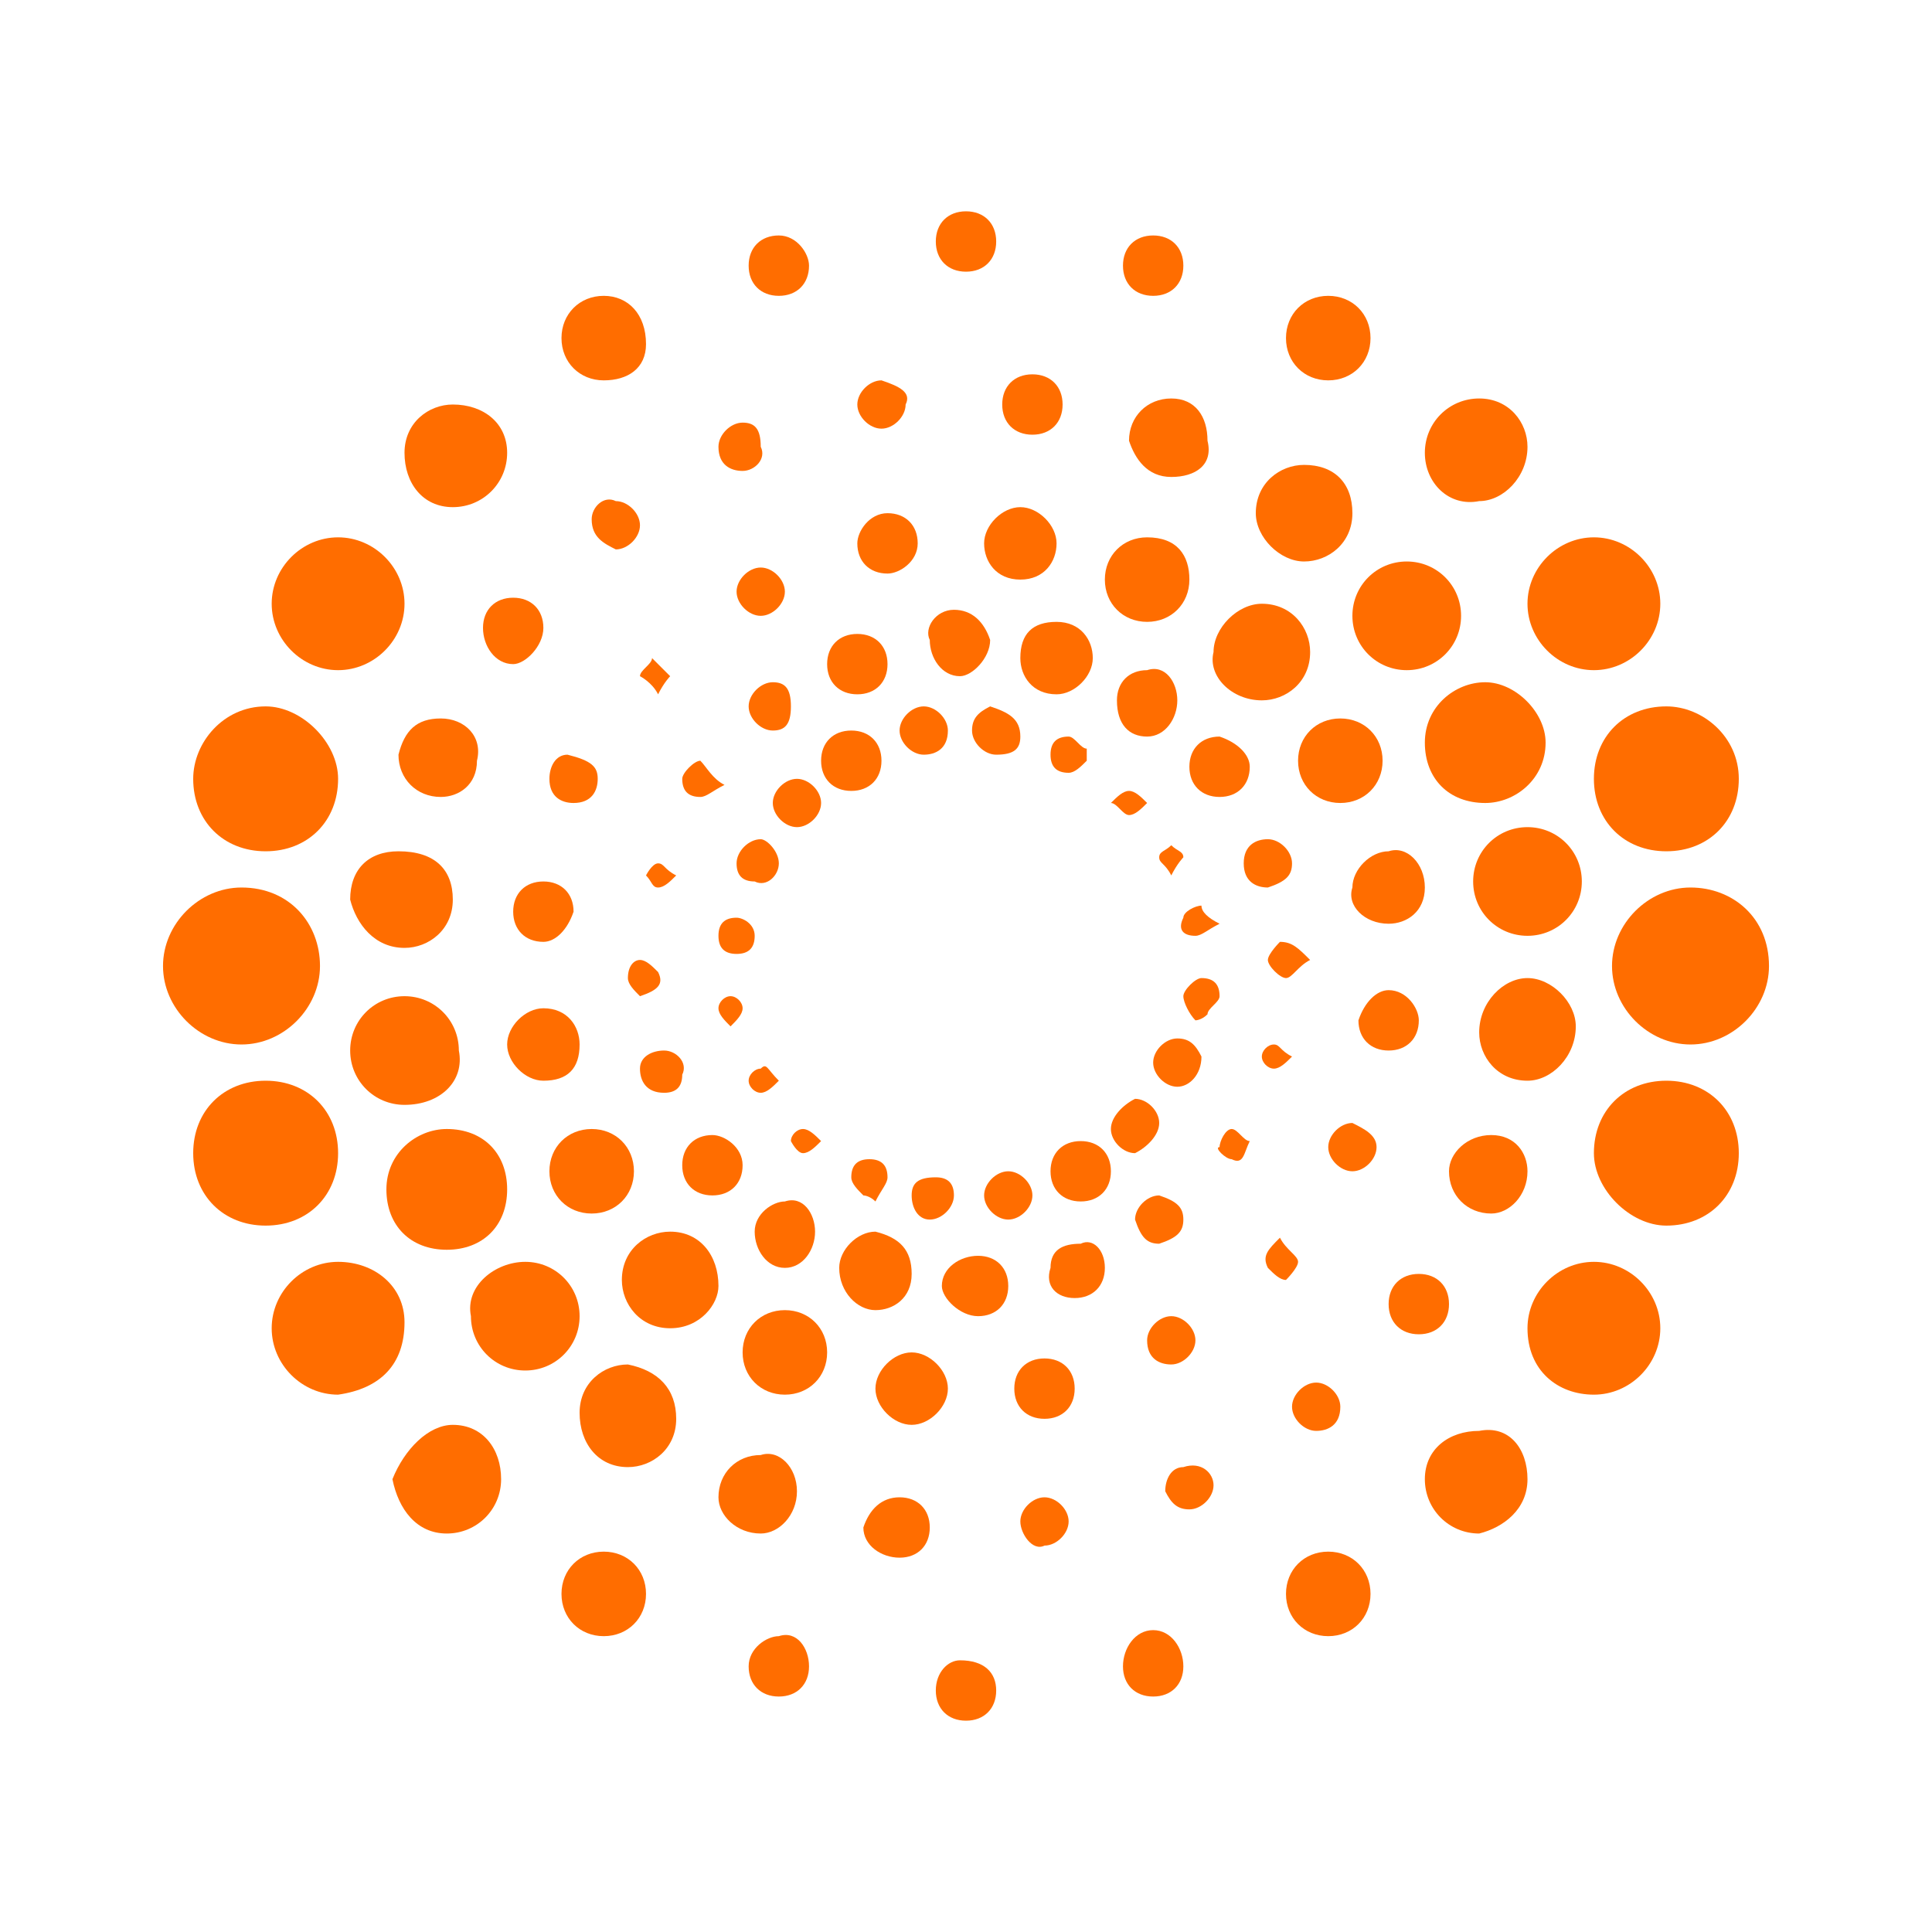 <?xml version="1.0" encoding="utf-8"?>
<!-- Generator: Adobe Illustrator 20.1.0, SVG Export Plug-In . SVG Version: 6.00 Build 0)  -->
<svg version="1.1" id="Layer_1" xmlns="http://www.w3.org/2000/svg" xmlns:xlink="http://www.w3.org/1999/xlink" x="0px" y="0px"
	 viewBox="0 0 32 32" style="enable-background:new 0 0 32 32;" xml:space="preserve">
<style type="text/css">
	.st0{fill:#FFFFFF;}
	.st1{display:none;}
	.st2{display:inline;}
	.st3{fill:url(#path2488_1_);}
	.st4{fill:url(#path2510_1_);}
	.st5{fill:url(#path2532_1_);}
	.st6{fill:url(#path2554_1_);}
	.st7{fill:url(#path2576_1_);}
	.st8{fill:#FF6D00;}
</style>
<rect class="st0" width="32" height="32"/>
<g id="svg3092" xmlns:svg="http://www.w3.org/2000/svg" class="st1">
	<g id="g2468" transform="matrix(1.25,0,0,-1.25,-503.275,83.224)" class="st2">
		<g id="g2470">
			<g id="g2476">
				<g id="g2478">
					
						<linearGradient id="path2488_1_" gradientUnits="userSpaceOnUse" x1="1126.122" y1="-144.171" x2="1126.251" y2="-144.171" gradientTransform="matrix(-159.504 -86.732 -86.103 160.668 167625.812 120890.273)">
						<stop  offset="0" style="stop-color:#F79210"/>
						<stop  offset="0.5" style="stop-color:#F35C19"/>
						<stop  offset="1" style="stop-color:#F79210"/>
					</linearGradient>
					<path id="path2488" class="st3" d="M414.6,57.7c-0.2-0.1-0.3-0.4-0.2-0.6l0,0c0.1-0.2,0.4-0.3,0.6-0.2l0,0
						c0.2,0.1,0.3,0.4,0.2,0.6l0,0c-0.1,0.1-0.2,0.2-0.4,0.2l0,0C414.7,57.8,414.6,57.8,414.6,57.7 M415.7,57.7
						c-0.2-0.1-0.3-0.3-0.2-0.5l0,0c0.1-0.2,0.3-0.3,0.5-0.2l0,0c0.2,0.1,0.3,0.3,0.2,0.5l0,0c-0.1,0.1-0.2,0.2-0.3,0.2l0,0
						C415.8,57.8,415.8,57.8,415.7,57.7 M413.5,57.4c-0.2-0.1-0.3-0.4-0.2-0.7l0,0c0.1-0.2,0.4-0.3,0.7-0.2l0,0
						c0.2,0.1,0.3,0.4,0.2,0.7l0,0c-0.1,0.2-0.3,0.3-0.4,0.3l0,0C413.6,57.5,413.5,57.5,413.5,57.4 M416.8,57.4
						c-0.2-0.1-0.2-0.3-0.1-0.5l0,0c0.1-0.2,0.3-0.2,0.5-0.1l0,0c0.2,0.1,0.2,0.3,0.1,0.5l0,0c-0.1,0.1-0.2,0.2-0.3,0.2l0,0
						C416.9,57.4,416.9,57.4,416.8,57.4 M412.6,56.7c-0.2-0.1-0.3-0.4-0.2-0.6l0,0c0.1-0.2,0.4-0.3,0.6-0.2l0,0
						c0.2,0.1,0.3,0.4,0.2,0.6l0,0c-0.1,0.1-0.2,0.2-0.4,0.2l0,0C412.7,56.7,412.7,56.7,412.6,56.7 M417.8,56.7
						c-0.1-0.1-0.2-0.3-0.1-0.4l0,0c0.1-0.1,0.2-0.2,0.4-0.1l0,0c0.1,0.1,0.2,0.3,0.1,0.4l0,0c-0.1,0.1-0.2,0.2-0.3,0.2l0,0
						C417.9,56.7,417.8,56.7,417.8,56.7 M418.5,55.7c-0.1-0.1-0.2-0.2-0.1-0.3l0,0c0.1-0.1,0.2-0.2,0.3-0.1l0,0
						c0.1,0.1,0.2,0.2,0.1,0.3l0,0C418.8,55.7,418.7,55.7,418.5,55.7L418.5,55.7C418.6,55.7,418.5,55.7,418.5,55.7 M412,55.7
						c-0.2-0.1-0.3-0.3-0.2-0.5l0,0c0.1-0.2,0.3-0.3,0.5-0.2l0,0c0.2,0.1,0.3,0.3,0.2,0.5l0,0c-0.1,0.1-0.2,0.2-0.3,0.2l0,0
						C412.1,55.7,412,55.7,412,55.7 M418.8,54.7c-0.1-0.1-0.2-0.3-0.1-0.4l0,0c0.1-0.1,0.2-0.2,0.4-0.1l0,0c0.1,0.1,0.2,0.3,0.1,0.4
						l0,0c-0.1,0.1-0.2,0.2-0.3,0.2l0,0C418.9,54.7,418.9,54.7,418.8,54.7 M411.7,54.6c-0.2-0.1-0.2-0.3-0.1-0.5l0,0
						c0.1-0.2,0.3-0.2,0.5-0.1l0,0c0.2,0.1,0.2,0.3,0.1,0.5l0,0c-0.1,0.1-0.2,0.2-0.3,0.2l0,0C411.8,54.6,411.7,54.6,411.7,54.6
						 M418.8,53.6c-0.2-0.1-0.2-0.3-0.1-0.5l0,0c0.1-0.2,0.3-0.2,0.5-0.1l0,0c0.2,0.1,0.2,0.3,0.1,0.5l0,0c-0.1,0.1-0.2,0.2-0.3,0.2
						l0,0C418.9,53.6,418.9,53.6,418.8,53.6 M411.7,53.4c-0.1-0.1-0.2-0.3-0.1-0.4l0,0c0.1-0.1,0.3-0.2,0.4-0.1l0,0
						c0.1,0.1,0.2,0.3,0.1,0.4l0,0c-0.1,0.1-0.2,0.2-0.3,0.2l0,0C411.8,53.4,411.8,53.4,411.7,53.4 M418.5,52.5
						c-0.2-0.1-0.3-0.3-0.2-0.5l0,0c0.1-0.2,0.3-0.3,0.5-0.2l0,0c0.2,0.1,0.3,0.3,0.2,0.5l0,0c-0.1,0.1-0.2,0.2-0.3,0.2l0,0
						C418.6,52.6,418.6,52.6,418.5,52.5 M412.1,52.3c-0.1-0.1-0.2-0.2-0.1-0.3l0,0c0.1-0.1,0.2-0.2,0.3-0.1l0,0
						c0.1,0.1,0.2,0.2,0.1,0.3l0,0C412.4,52.3,412.3,52.3,412.1,52.3L412.1,52.3C412.2,52.3,412.2,52.3,412.1,52.3 M417.8,51.7
						c-0.2-0.1-0.3-0.4-0.2-0.6l0,0c0.1-0.2,0.4-0.3,0.6-0.2l0,0c0.2,0.1,0.3,0.4,0.2,0.6l0,0c-0.1,0.1-0.2,0.2-0.4,0.2l0,0
						C418,51.7,417.9,51.7,417.8,51.7 M412.8,51.4c-0.1-0.1-0.2-0.3-0.1-0.4l0,0c0.1-0.1,0.2-0.2,0.4-0.1l0,0
						c0.1,0.1,0.2,0.2,0.1,0.4l0,0c-0.1,0.1-0.1,0.1-0.3,0.1l0,0H412.8 M416.9,51c-0.2-0.1-0.3-0.4-0.2-0.7l0,0
						c0.1-0.2,0.4-0.3,0.7-0.2l0,0c0.2,0.1,0.3,0.4,0.2,0.7l0,0c-0.1,0.2-0.3,0.3-0.4,0.3l0,0C417.1,51.1,417,51.1,416.9,51
						 M413.7,50.8c-0.2-0.1-0.2-0.3-0.1-0.5l0,0c0.1-0.2,0.3-0.2,0.4-0.1l0,0c0.2,0.1,0.2,0.3,0.1,0.5l0,0c-0.1,0.1-0.2,0.2-0.3,0.2
						l0,0C413.8,50.8,413.8,50.8,413.7,50.8 M415.9,50.6c-0.2-0.1-0.3-0.4-0.2-0.6l0,0c0.1-0.2,0.4-0.3,0.6-0.2l0,0
						c0.2,0.1,0.3,0.4,0.2,0.6l0,0c-0.1,0.1-0.2,0.2-0.4,0.2l0,0C416,50.6,415.9,50.6,415.9,50.6 M414.8,50.5
						c-0.2-0.1-0.3-0.3-0.2-0.5l0,0c0.1-0.2,0.3-0.3,0.5-0.2l0,0c0.2,0.1,0.3,0.3,0.2,0.5l0,0c-0.1,0.1-0.2,0.2-0.3,0.2l0,0
						C414.9,50.6,414.8,50.5,414.8,50.5"/>
				</g>
			</g>
		</g>
	</g>
	<g id="g2490" transform="matrix(1.25,0,0,-1.25,-503.275,83.224)" class="st2">
		<g id="g2492">
			<g id="g2498">
				<g id="g2500">
					
						<linearGradient id="path2510_1_" gradientUnits="userSpaceOnUse" x1="1124.646" y1="-143.073" x2="1124.775" y2="-143.073" gradientTransform="matrix(-234.188 69.282 68.78 235.898 273639.656 -44114.652)">
						<stop  offset="0" style="stop-color:#F79210"/>
						<stop  offset="0.5" style="stop-color:#F35C19"/>
						<stop  offset="1" style="stop-color:#F79210"/>
					</linearGradient>
					<path id="path2510" class="st4" d="M414.8,58.9c-0.1-0.3,0.1-0.6,0.4-0.7l0,0c0.3-0.1,0.6,0.1,0.7,0.4l0,0
						c0.1,0.3-0.1,0.6-0.4,0.7l0,0c-0.1,0-0.1,0-0.2,0l0,0C415,59.3,414.8,59.2,414.8,58.9 M416.2,58.7c-0.1-0.3,0.1-0.7,0.4-0.8
						l0,0c0.3-0.1,0.7,0.1,0.8,0.4l0,0c0.1,0.3-0.1,0.7-0.4,0.8l0,0c-0.1,0-0.1,0-0.2,0l0,0C416.5,59.2,416.3,59,416.2,58.7
						 M413.3,58.6c-0.1-0.3,0.1-0.5,0.3-0.6l0,0c0.3-0.1,0.5,0.1,0.6,0.3l0,0c0.1,0.3-0.1,0.5-0.3,0.6l0,0h-0.1l0,0
						C413.6,59,413.4,58.8,413.3,58.6 M417.7,58c-0.1-0.3,0.1-0.6,0.4-0.7l0,0c0.3-0.1,0.6,0.1,0.7,0.4l0,0c0.1,0.3-0.1,0.6-0.4,0.7
						l0,0c-0.1,0-0.1,0-0.2,0l0,0C418,58.4,417.8,58.3,417.7,58 M412,57.8c-0.1-0.2,0.1-0.4,0.3-0.5l0,0c0.2-0.1,0.4,0.1,0.5,0.3
						l0,0c0.1,0.2-0.1,0.4-0.3,0.5l0,0h-0.1l0,0C412.2,58.1,412.1,58,412,57.8 M418.9,57c-0.1-0.3,0.1-0.5,0.3-0.6l0,0
						c0.3-0.1,0.5,0.1,0.6,0.3l0,0c0.1,0.3-0.1,0.5-0.3,0.6l0,0h-0.1l0,0C419.1,57.3,418.9,57.2,418.9,57 M411,56.7
						c0-0.2,0-0.3,0.2-0.4l0,0c0.2,0,0.3,0,0.4,0.2l0,0c0.1,0.2,0,0.3-0.2,0.4l0,0h-0.1l0,0C411.2,56.9,411.1,56.8,411,56.7
						 M419.7,55.6c-0.1-0.2,0.1-0.4,0.3-0.5l0,0c0.2-0.1,0.4,0.1,0.5,0.3l0,0c0.1,0.2-0.1,0.4-0.3,0.5l0,0h-0.1l0,0
						C419.9,55.8,419.8,55.7,419.7,55.6 M410.5,55.2c0-0.1,0-0.3,0.2-0.3l0,0c0.1,0,0.3,0,0.3,0.2l0,0c0,0.1,0,0.3-0.2,0.3l0,0
						c0,0,0,0-0.1,0l0,0C410.6,55.4,410.5,55.3,410.5,55.2 M420.1,54c0-0.2,0-0.3,0.2-0.4l0,0c0.2,0,0.3,0,0.4,0.2l0,0
						c0,0.2,0,0.3-0.2,0.4l0,0h-0.1l0,0C420.2,54.2,420.1,54.1,420.1,54 M410.2,53.7c0-0.2,0-0.3,0.2-0.4l0,0c0.2,0,0.3,0,0.4,0.2
						l0,0c0,0.2,0,0.3-0.2,0.4l0,0h-0.1l0,0C410.3,53.9,410.2,53.9,410.2,53.7 M419.9,52.4c0-0.1,0-0.3,0.2-0.3l0,0
						c0.1,0,0.3,0,0.3,0.2l0,0c0,0.1,0,0.3-0.2,0.3l0,0c0,0,0,0-0.1,0l0,0C420.1,52.6,420,52.5,419.9,52.4 M410.4,52.2
						c-0.1-0.2,0.1-0.4,0.3-0.5l0,0c0.2-0.1,0.4,0.1,0.5,0.3l0,0c0.1,0.2-0.1,0.4-0.3,0.5l0,0h-0.1l0,0
						C410.6,52.5,410.4,52.4,410.4,52.2 M419.2,51.1c0-0.2,0-0.3,0.2-0.4l0,0c0.2,0,0.3,0,0.4,0.2l0,0c0,0.2,0,0.3-0.2,0.4l0,0h-0.1
						l0,0C419.4,51.3,419.3,51.2,419.2,51.1 M411,50.9c-0.1-0.3,0.1-0.5,0.3-0.6l0,0c0.3-0.1,0.5,0.1,0.6,0.3l0,0
						c0.1,0.3-0.1,0.5-0.3,0.6l0,0h-0.1l0,0C411.3,51.2,411.1,51.1,411,50.9 M418.1,49.9c-0.1-0.2,0.1-0.4,0.3-0.5l0,0
						c0.2-0.1,0.4,0.1,0.5,0.3l0,0c0.1,0.2-0.1,0.4-0.3,0.5l0,0h-0.1l0,0C418.3,50.2,418.1,50.1,418.1,49.9 M412.1,49.8
						c-0.1-0.3,0.1-0.6,0.4-0.7l0,0c0.3-0.1,0.6,0.1,0.7,0.4l0,0c0.1,0.3-0.1,0.6-0.4,0.7l0,0c-0.1,0-0.1,0-0.2,0l0,0
						C412.4,50.2,412.2,50.1,412.1,49.8 M413.4,49.2c-0.1-0.3,0.1-0.7,0.4-0.8l0,0c0.3-0.1,0.7,0.1,0.8,0.4l0,0
						c0.1,0.3-0.1,0.7-0.4,0.8l0,0c-0.1,0-0.1,0-0.2,0l0,0C413.8,49.6,413.5,49.4,413.4,49.2 M416.6,49.2c-0.1-0.3,0.1-0.5,0.3-0.6
						l0,0c0.3-0.1,0.5,0.1,0.6,0.3l0,0c0.1,0.3-0.1,0.5-0.3,0.6l0,0h-0.1l0,0C416.9,49.6,416.7,49.4,416.6,49.2 M415,48.9
						c-0.1-0.3,0.1-0.6,0.4-0.7l0,0c0.3-0.1,0.6,0.1,0.7,0.4l0,0c0.1,0.3-0.1,0.6-0.4,0.7l0,0c-0.1,0-0.1,0-0.2,0l0,0
						C415.3,49.3,415.1,49.2,415,48.9"/>
				</g>
			</g>
		</g>
	</g>
	<g id="g2512" transform="matrix(1.25,0,0,-1.25,-503.275,83.224)" class="st2">
		<g id="g2514">
			<g id="g2520">
				<g id="g2522">
					
						<linearGradient id="path2532_1_" gradientUnits="userSpaceOnUse" x1="1124.522" y1="-142.121" x2="1124.651" y2="-142.121" gradientTransform="matrix(-229.579 231.256 229.579 231.256 291215.469 -227137.406)">
						<stop  offset="0" style="stop-color:#F79210"/>
						<stop  offset="0.5" style="stop-color:#F35C19"/>
						<stop  offset="1" style="stop-color:#F79210"/>
					</linearGradient>
					<path id="path2532" class="st5" d="M415.8,60.8c-0.2-0.3-0.2-0.6,0-0.9l0,0c0.2-0.2,0.6-0.2,0.9,0l0,0c0.2,0.3,0.2,0.6,0,0.9
						l0,0c-0.1,0.1-0.3,0.2-0.4,0.2l0,0C416.1,61,415.9,60.9,415.8,60.8 M413.8,60.6c-0.2-0.2-0.2-0.5,0-0.7l0,0
						c0.2-0.2,0.5-0.2,0.7,0l0,0c0.2,0.2,0.2,0.5,0,0.7l0,0c-0.1,0.1-0.2,0.1-0.3,0.1l0,0C414.1,60.8,413.9,60.7,413.8,60.6
						 M417.7,60.3c-0.3-0.3-0.3-0.7,0-1l0,0c0.3-0.3,0.7-0.3,1,0l0,0c0.3,0.3,0.3,0.7,0,1l0,0c-0.1,0.1-0.3,0.2-0.5,0.2l0,0
						C418.1,60.5,417.9,60.4,417.7,60.3 M412,59.9c-0.1-0.2-0.1-0.4,0-0.6l0,0c0.2-0.1,0.4-0.1,0.6,0l0,0c0.1,0.2,0.1,0.4,0,0.6l0,0
						c-0.1,0.1-0.2,0.1-0.3,0.1l0,0C412.1,60,412,60,412,59.9 M419.4,59.2c-0.3-0.3-0.3-0.8,0-1.1l0,0c0.3-0.3,0.8-0.3,1.1,0l0,0
						c0.3,0.3,0.3,0.8,0,1.1l0,0c-0.2,0.1-0.4,0.2-0.5,0.2l0,0C419.7,59.4,419.5,59.3,419.4,59.2 M410.4,58.5
						c-0.1-0.1-0.1-0.3,0-0.4l0,0c0.1-0.1,0.3-0.1,0.4,0l0,0c0.1,0.1,0.1,0.3,0,0.4l0,0c-0.1,0.1-0.1,0.1-0.2,0.1l0,0
						C410.5,58.6,410.5,58.6,410.4,58.5 M420.7,57.5c-0.3-0.3-0.3-0.7,0-1l0,0c0.3-0.3,0.7-0.3,1,0l0,0c0.3,0.3,0.3,0.7,0,1l0,0
						c-0.1,0.1-0.3,0.2-0.5,0.2l0,0C421,57.7,420.8,57.6,420.7,57.5 M409.2,56.9c-0.2-0.2-0.1-0.4,0-0.6l0,0c0.2-0.1,0.4-0.1,0.6,0
						l0,0c0.1,0.2,0.1,0.4,0,0.6l0,0c-0.1,0.1-0.2,0.1-0.3,0.1l0,0C409.4,57,409.2,57,409.2,56.9 M421.5,55.4
						c-0.2-0.3-0.2-0.6,0-0.9l0,0c0.2-0.2,0.6-0.2,0.9,0l0,0c0.2,0.3,0.2,0.6,0,0.9l0,0c-0.1,0.1-0.3,0.2-0.4,0.2l0,0
						C421.7,55.6,421.6,55.6,421.5,55.4 M408.5,55c-0.2-0.2-0.2-0.5,0-0.7l0,0c0.2-0.2,0.5-0.2,0.7,0l0,0c0.2,0.2,0.2,0.5,0,0.7l0,0
						c-0.1,0.1-0.2,0.1-0.3,0.1l0,0C408.7,55.1,408.6,55.1,408.5,55 M421.6,53.3c-0.2-0.2-0.2-0.5,0-0.7l0,0c0.2-0.2,0.5-0.2,0.7,0
						l0,0c0.2,0.2,0.2,0.5,0,0.7l0,0c-0.1,0.1-0.2,0.1-0.3,0.1l0,0C421.8,53.4,421.7,53.4,421.6,53.3 M408.5,53
						c-0.2-0.3-0.2-0.6,0-0.9l0,0c0.3-0.2,0.6-0.2,0.9,0l0,0c0.2,0.3,0.2,0.6,0,0.9l0,0c-0.1,0.1-0.3,0.2-0.4,0.2l0,0
						C408.8,53.2,408.6,53.1,408.5,53 M421.1,51.2c-0.1-0.2-0.1-0.4,0-0.6l0,0c0.2-0.2,0.4-0.1,0.6,0l0,0c0.1,0.2,0.1,0.4,0,0.6l0,0
						c-0.1,0.1-0.2,0.1-0.3,0.1l0,0C421.3,51.3,421.2,51.3,421.1,51.2 M409.1,51.1c-0.3-0.3-0.3-0.7,0-1l0,0c0.3-0.3,0.7-0.3,1,0
						l0,0c0.3,0.3,0.3,0.7,0,1l0,0c-0.1,0.1-0.3,0.2-0.5,0.2l0,0C409.5,51.3,409.3,51.2,409.1,51.1 M410.3,49.5
						c-0.3-0.3-0.3-0.8,0-1.1l0,0c0.3-0.3,0.8-0.3,1.1,0l0,0c0.3,0.3,0.3,0.8,0,1.1l0,0c-0.2,0.1-0.4,0.2-0.6,0.2l0,0
						C410.7,49.8,410.5,49.7,410.3,49.5 M420,49.4c-0.1-0.1-0.1-0.3,0-0.4l0,0c0.1-0.1,0.3-0.1,0.4,0l0,0c0.1,0.1,0.1,0.3,0,0.4l0,0
						c-0.1,0.1-0.1,0.1-0.2,0.1l0,0C420.1,49.5,420.1,49.5,420,49.4 M412.1,48.2c-0.3-0.3-0.3-0.7,0-1l0,0c0.3-0.3,0.7-0.3,1,0l0,0
						c0.3,0.3,0.3,0.7,0,1l0,0c-0.1,0.1-0.3,0.2-0.5,0.2l0,0l0,0l0,0C412.4,48.5,412.2,48.4,412.1,48.2 M418.3,48.2
						c-0.2-0.2-0.1-0.4,0-0.6l0,0c0.2-0.2,0.4-0.1,0.6,0l0,0c0.1,0.2,0.1,0.4,0,0.6l0,0c-0.1,0.1-0.2,0.1-0.3,0.1l0,0
						C418.5,48.3,418.4,48.3,418.3,48.2 M414.1,47.6c-0.2-0.3-0.2-0.6,0-0.9l0,0c0.3-0.2,0.6-0.2,0.9,0l0,0c0.2,0.3,0.2,0.6,0,0.9
						l0,0c-0.1,0.1-0.3,0.2-0.4,0.2l0,0C414.4,47.8,414.3,47.7,414.1,47.6 M416.3,47.6c-0.2-0.2-0.2-0.5,0-0.7l0,0
						c0.2-0.2,0.5-0.2,0.7,0l0,0c0.2,0.2,0.2,0.5,0,0.7l0,0c-0.1,0.1-0.2,0.1-0.3,0.1l0,0C416.5,47.7,416.4,47.7,416.3,47.6"/>
				</g>
			</g>
		</g>
	</g>
	<g id="g2534" transform="matrix(1.25,0,0,-1.25,-503.275,83.224)" class="st2">
		<g id="g2536">
			<g id="g2542">
				<g id="g2544">
					
						<linearGradient id="path2554_1_" gradientUnits="userSpaceOnUse" x1="1124.767" y1="-141.58" x2="1124.897" y2="-141.58" gradientTransform="matrix(-169.607 396.077 393.206 170.846 246858.047 -421260.781)">
						<stop  offset="0" style="stop-color:#F79210"/>
						<stop  offset="0.5" style="stop-color:#F35C19"/>
						<stop  offset="1" style="stop-color:#F79210"/>
					</linearGradient>
					<path id="path2554" class="st6" d="M416.3,63c-0.3-0.1-0.5-0.3-0.4-0.6l0,0c0.1-0.3,0.3-0.5,0.6-0.4l0,0
						c0.3,0.1,0.5,0.3,0.4,0.6l0,0c-0.1,0.3-0.3,0.4-0.5,0.4l0,0C416.4,63,416.4,63,416.3,63 M414.1,62.9c-0.2,0-0.4-0.2-0.4-0.5
						l0,0c0-0.2,0.2-0.4,0.5-0.4l0,0c0.2,0,0.4,0.2,0.4,0.5l0,0C414.5,62.7,414.4,62.9,414.1,62.9L414.1,62.9L414.1,62.9
						 M418.5,62.6c-0.3-0.1-0.6-0.4-0.5-0.8l0,0c0.1-0.4,0.4-0.6,0.8-0.5l0,0c0.3,0.1,0.6,0.4,0.5,0.8l0,0c-0.1,0.3-0.3,0.5-0.6,0.5
						l0,0C418.6,62.6,418.5,62.6,418.5,62.6 M411.8,62.2c-0.2-0.1-0.3-0.3-0.2-0.5l0,0c0.1-0.2,0.3-0.3,0.5-0.2l0,0
						c0.2,0.1,0.3,0.3,0.2,0.5l0,0c-0.1,0.1-0.2,0.2-0.4,0.2l0,0C411.9,62.2,411.9,62.2,411.8,62.2 M420.4,61.6
						c-0.4-0.1-0.7-0.6-0.5-1l0,0c0.1-0.4,0.6-0.7,1-0.5l0,0c0.4,0.1,0.7,0.6,0.5,1l0,0c-0.1,0.4-0.4,0.6-0.8,0.6l0,0
						C420.5,61.6,420.5,61.6,420.4,61.6 M409.8,61c-0.2-0.1-0.2-0.4-0.1-0.6l0,0c0.1-0.2,0.4-0.2,0.6-0.1l0,0
						c0.2,0.1,0.2,0.4,0.1,0.6l0,0c-0.1,0.1-0.2,0.2-0.3,0.2l0,0C409.9,61.1,409.8,61,409.8,61 M421.9,60.1
						c-0.5-0.2-0.7-0.7-0.5-1.2l0,0c0.2-0.5,0.7-0.7,1.1-0.5l0,0c0.5,0.2,0.7,0.7,0.5,1.2l0,0c-0.1,0.4-0.5,0.6-0.8,0.6l0,0
						C422.1,60.1,422,60.1,421.9,60.1 M408.1,59.5c-0.2-0.2-0.3-0.5-0.1-0.8l0,0c0.2-0.2,0.5-0.3,0.7-0.1l0,0
						c0.2,0.2,0.3,0.5,0.1,0.8l0,0c-0.1,0.1-0.3,0.2-0.4,0.2l0,0C408.3,59.6,408.2,59.5,408.1,59.5 M423,58.1
						c-0.5-0.2-0.7-0.8-0.5-1.3l0,0c0.2-0.5,0.8-0.7,1.3-0.5l0,0c0.5,0.2,0.7,0.8,0.5,1.3l0,0c-0.2,0.4-0.5,0.6-0.9,0.6l0,0
						C423.3,58.2,423.1,58.2,423,58.1 M407,57.6c-0.3-0.2-0.4-0.6-0.2-0.9l0,0c0.2-0.3,0.6-0.4,0.9-0.2l0,0c0.3,0.2,0.4,0.6,0.2,0.9
						l0,0c-0.1,0.2-0.3,0.3-0.5,0.3l0,0C407.2,57.7,407.1,57.6,407,57.6 M423.6,55.9c-0.4-0.2-0.6-0.8-0.4-1.2l0,0
						c0.2-0.4,0.8-0.6,1.2-0.4l0,0c0.4,0.2,0.6,0.8,0.4,1.2l0,0c-0.2,0.3-0.5,0.5-0.8,0.5l0,0C423.9,55.9,423.8,55.9,423.6,55.9
						 M406.4,55.5c-0.4-0.2-0.5-0.7-0.3-1.1l0,0c0.2-0.4,0.7-0.5,1.1-0.3l0,0c0.4,0.2,0.5,0.7,0.3,1.1l0,0c-0.1,0.3-0.4,0.4-0.7,0.4
						l0,0l0,0l0,0C406.6,55.6,406.5,55.6,406.4,55.5 M423.7,53.5c-0.4-0.2-0.5-0.7-0.3-1.1l0,0c0.2-0.4,0.7-0.5,1.1-0.3l0,0
						c0.4,0.2,0.5,0.7,0.3,1.1l0,0c-0.1,0.3-0.4,0.4-0.7,0.4l0,0C423.9,53.6,423.8,53.5,423.7,53.5 M406.4,53.3
						c-0.4-0.2-0.6-0.8-0.4-1.2l0,0c0.2-0.4,0.8-0.6,1.2-0.4l0,0c0.4,0.2,0.6,0.8,0.4,1.2l0,0c-0.2,0.3-0.5,0.5-0.8,0.5l0,0
						C406.7,53.4,406.5,53.4,406.4,53.3 M407.1,51.2c-0.5-0.2-0.7-0.8-0.5-1.3l0,0c0.2-0.5,0.8-0.7,1.3-0.5l0,0
						c0.5,0.2,0.7,0.8,0.5,1.3l0,0c-0.2,0.4-0.5,0.6-0.9,0.6l0,0C407.3,51.3,407.2,51.3,407.1,51.2 M423.2,51.1
						c-0.3-0.2-0.4-0.6-0.2-0.9l0,0c0.2-0.3,0.6-0.4,0.9-0.2l0,0c0.3,0.2,0.4,0.6,0.2,0.9l0,0c-0.1,0.2-0.3,0.3-0.6,0.3l0,0
						C423.4,51.2,423.3,51.2,423.2,51.1 M408.3,49.2c-0.5-0.2-0.7-0.7-0.5-1.2l0,0c0.2-0.5,0.7-0.7,1.1-0.5l0,0
						c0.5,0.2,0.7,0.7,0.5,1.2l0,0c-0.1,0.4-0.5,0.6-0.8,0.6l0,0C408.5,49.2,408.4,49.2,408.3,49.2 M422.1,49
						c-0.2-0.2-0.3-0.5-0.1-0.8l0,0c0.2-0.2,0.5-0.3,0.7-0.1l0,0c0.2,0.2,0.3,0.5,0.1,0.8l0,0c-0.1,0.1-0.3,0.2-0.4,0.2l0,0
						C422.3,49.1,422.2,49.1,422.1,49 M410,47.5c-0.4-0.1-0.7-0.6-0.5-1l0,0c0.1-0.4,0.6-0.7,1-0.5l0,0c0.4,0.1,0.7,0.6,0.5,1l0,0
						c-0.1,0.4-0.4,0.6-0.8,0.6l0,0C410.1,47.6,410.1,47.6,410,47.5 M420.6,47.2c-0.2-0.1-0.2-0.4-0.1-0.6l0,0
						c0.1-0.2,0.4-0.2,0.6-0.1l0,0c0.2,0.1,0.2,0.4,0.1,0.6l0,0c-0.1,0.1-0.2,0.2-0.3,0.2l0,0C420.7,47.3,420.6,47.3,420.6,47.2
						 M412,46.3c-0.3-0.1-0.6-0.4-0.5-0.8l0,0c0.1-0.4,0.4-0.6,0.8-0.5l0,0c0.3,0.1,0.6,0.4,0.5,0.8l0,0c-0.1,0.3-0.3,0.5-0.6,0.5
						l0,0C412.2,46.3,412.1,46.3,412,46.3 M418.7,46.1c-0.2-0.1-0.3-0.3-0.2-0.5l0,0c0.1-0.2,0.3-0.3,0.5-0.2l0,0
						c0.2,0.1,0.3,0.3,0.2,0.5l0,0c-0.1,0.1-0.2,0.2-0.4,0.2l0,0C418.8,46.1,418.8,46.1,418.7,46.1 M414.3,45.6
						c-0.3-0.1-0.5-0.3-0.4-0.6l0,0c0.1-0.3,0.3-0.5,0.6-0.4l0,0c0.3,0.1,0.5,0.3,0.4,0.6l0,0c-0.1,0.3-0.3,0.4-0.5,0.4l0,0H414.3
						 M416.6,45.5c-0.2,0-0.4-0.2-0.4-0.5l0,0c0-0.2,0.2-0.4,0.5-0.4l0,0c0.2,0,0.4,0.2,0.4,0.5l0,0
						C417.1,45.4,416.9,45.5,416.6,45.5L416.6,45.5C416.7,45.5,416.6,45.5,416.6,45.5"/>
				</g>
			</g>
		</g>
	</g>
	<g id="g2556" transform="matrix(1.25,0,0,-1.25,-503.275,83.224)" class="st2">
		<g id="g2558">
			<g id="g2564">
				<g id="g2566">
					
						<linearGradient id="path2576_1_" gradientUnits="userSpaceOnUse" x1="1125.077" y1="-141.236" x2="1125.207" y2="-141.236" gradientTransform="matrix(0 552.445 548.441 0 77875.086 -621501.5)">
						<stop  offset="0" style="stop-color:#F79210"/>
						<stop  offset="0.5" style="stop-color:#F35C19"/>
						<stop  offset="1" style="stop-color:#F79210"/>
					</linearGradient>
					<path id="path2576" class="st7" d="M414.9,65c0-0.3,0.2-0.5,0.5-0.5l0,0c0.3,0,0.5,0.2,0.5,0.5l0,0c0,0.3-0.2,0.5-0.5,0.5l0,0
						C415.1,65.5,414.9,65.3,414.9,65 M412.4,65.1c-0.3-0.1-0.5-0.4-0.4-0.7l0,0c0.1-0.3,0.4-0.5,0.7-0.4l0,0
						c0.3,0.1,0.5,0.4,0.4,0.7l0,0c-0.1,0.2-0.3,0.4-0.5,0.4l0,0C412.5,65.2,412.4,65.1,412.4,65.1 M417.8,64.8
						c-0.1-0.3,0.1-0.6,0.4-0.7l0,0c0.3-0.1,0.6,0.1,0.7,0.4l0,0c0.1,0.3-0.1,0.6-0.4,0.7l0,0h-0.1l0,0
						C418.1,65.2,417.8,65,417.8,64.8 M409.7,64.2c-0.4-0.1-0.6-0.4-0.5-0.8l0,0c0.1-0.4,0.4-0.6,0.8-0.5l0,0
						c0.4,0.1,0.6,0.4,0.5,0.8l0,0C410.4,64,410.1,64.2,409.7,64.2L409.7,64.2C409.8,64.2,409.8,64.2,409.7,64.2 M420.3,63.6
						c-0.1-0.4,0.2-0.7,0.5-0.8l0,0c0.4-0.1,0.7,0.2,0.8,0.5l0,0c0.1,0.4-0.2,0.7-0.5,0.8l0,0H421l0,0
						C420.7,64.2,420.4,64,420.3,63.6 M407.4,62.5c-0.5-0.1-0.8-0.5-0.7-1l0,0c0.1-0.5,0.5-0.8,1-0.7l0,0c0.5,0.1,0.8,0.5,0.7,1l0,0
						c-0.1,0.4-0.4,0.7-0.8,0.7l0,0C407.5,62.5,407.5,62.5,407.4,62.5 M422.5,61.8c-0.1-0.5,0.2-0.9,0.7-1l0,0
						c0.5-0.1,0.9,0.2,1,0.7l0,0c0.1,0.5-0.2,0.9-0.7,1l0,0h-0.1l0,0C422.9,62.5,422.5,62.3,422.5,61.8 M424,59.5
						c-0.1-0.6,0.4-1.1,0.9-1.1l0,0c0.6-0.1,1.1,0.4,1.1,0.9l0,0c0.1,0.6-0.4,1.1-0.9,1.1l0,0H425l0,0C424.5,60.4,424.1,60,424,59.5
						 M405.7,60.4c-0.6-0.1-1-0.6-0.9-1.1l0,0c0.1-0.6,0.6-1,1.1-0.9l0,0c0.6,0.1,1,0.6,0.9,1.1l0,0c-0.1,0.5-0.5,0.9-1,0.9l0,0
						C405.7,60.4,405.7,60.4,405.7,60.4 M425,56.7c0-0.6,0.5-1.2,1.1-1.2l0,0c0.6,0,1.2,0.5,1.2,1.1l0,0c0,0.6-0.5,1.2-1.1,1.2l0,0
						c0,0,0,0-0.1,0l0,0C425.6,57.8,425.1,57.4,425,56.7 M404.6,57.8c-0.6,0-1.1-0.6-1.1-1.2l0,0c0-0.6,0.6-1.1,1.2-1.1l0,0
						c0.6,0,1.1,0.6,1.1,1.2l0,0C405.8,57.4,405.3,57.8,404.6,57.8L404.6,57.8L404.6,57.8 M425.3,53.8c0-0.7,0.6-1.3,1.2-1.3l0,0
						c0.7,0,1.2,0.6,1.2,1.3l0,0c0,0.7-0.6,1.3-1.2,1.3l0,0C425.9,55,425.3,54.5,425.3,53.8 M403,53.8c0-0.7,0.6-1.3,1.2-1.3l0,0
						c0.7,0,1.2,0.6,1.2,1.3l0,0c0,0.7-0.6,1.3-1.2,1.3l0,0C403.6,55,403,54.5,403,53.8 M426.1,52c-0.6,0-1.1-0.6-1.1-1.2l0,0
						c0-0.6,0.6-1.1,1.2-1.1l0,0c0.6,0,1.1,0.6,1.1,1.2l0,0C427.3,51.6,426.8,52,426.1,52L426.1,52C426.2,52,426.1,52,426.1,52
						 M403.5,50.9c0-0.6,0.5-1.2,1.1-1.2l0,0c0.6,0,1.2,0.5,1.2,1.1l0,0c0,0.6-0.5,1.2-1.1,1.2l0,0c0,0,0,0-0.1,0l0,0
						C404.1,52,403.5,51.6,403.5,50.9 M425,49.2c-0.6-0.1-1-0.6-0.9-1.2l0,0c0.1-0.6,0.6-1,1.1-0.9l0,0c0.6,0.1,1,0.6,0.9,1.1l0,0
						c-0.1,0.5-0.5,0.9-1,0.9l0,0C425,49.2,425,49.2,425,49.2 M404.7,48.3c-0.1-0.6,0.4-1.1,0.9-1.1l0,0c0.6-0.1,1.1,0.4,1.1,0.9
						l0,0c0.1,0.6-0.4,1.1-0.9,1.2l0,0h-0.1l0,0C405.2,49.2,404.8,48.8,404.7,48.3 M423.2,46.7c-0.5-0.1-0.8-0.5-0.7-1l0,0
						c0.1-0.5,0.5-0.8,1-0.7l0,0c0.5,0.1,0.8,0.5,0.7,1l0,0c-0.1,0.4-0.4,0.7-0.8,0.7l0,0C423.3,46.7,423.2,46.7,423.2,46.7
						 M406.7,46c-0.1-0.5,0.2-0.9,0.7-1l0,0c0.5-0.1,0.9,0.2,1,0.7l0,0c0.1,0.5-0.2,0.9-0.7,1l0,0h-0.1l0,0
						C407.1,46.7,406.8,46.4,406.7,46 M420.8,44.7c-0.4-0.1-0.6-0.4-0.5-0.8l0,0c0.1-0.4,0.4-0.6,0.8-0.5l0,0
						c0.4,0.1,0.6,0.4,0.5,0.8l0,0C421.5,44.5,421.2,44.7,420.8,44.7L420.8,44.7C420.9,44.8,420.9,44.8,420.8,44.7 M409.2,44.2
						c-0.1-0.4,0.2-0.7,0.5-0.8l0,0c0.4-0.1,0.7,0.2,0.8,0.5l0,0c0.1,0.4-0.2,0.7-0.5,0.8l0,0h-0.1l0,0
						C409.5,44.8,409.2,44.5,409.2,44.2 M418.2,43.5c-0.3-0.1-0.5-0.4-0.4-0.7l0,0c0.1-0.3,0.4-0.5,0.7-0.4l0,0
						c0.3,0.1,0.5,0.4,0.4,0.7l0,0c-0.1,0.2-0.3,0.4-0.5,0.4l0,0C418.3,43.5,418.2,43.5,418.2,43.5 M412,43.1
						c-0.1-0.3,0.1-0.6,0.4-0.7l0,0c0.3-0.1,0.6,0.1,0.7,0.4l0,0c0.1,0.3-0.1,0.6-0.4,0.7l0,0h-0.1l0,0
						C412.3,43.5,412.1,43.3,412,43.1 M414.9,42.6c0-0.3,0.2-0.5,0.5-0.5l0,0h0.1c0.3,0,0.5,0.2,0.5,0.5l0,0c0,0.3-0.2,0.5-0.5,0.5
						l0,0C415.1,43.1,414.9,42.8,414.9,42.6"/>
				</g>
			</g>
		</g>
	</g>
</g>
<g id="_x30_RoLaF_1_">
	<g>
		<path class="st8" d="M29.3,16c0,0.7-0.6,1.3-1.3,1.3c-0.7,0-1.3-0.6-1.3-1.3s0.6-1.3,1.3-1.3C28.7,14.7,29.3,15.2,29.3,16z"/>
		<path class="st8" d="M2.7,16c0-0.7,0.6-1.3,1.3-1.3c0.8,0,1.3,0.6,1.3,1.3c0,0.7-0.6,1.3-1.3,1.3S2.7,16.7,2.7,16z"/>
		<path class="st8" d="M4.4,20.3c-0.7,0-1.2-0.5-1.2-1.2s0.5-1.2,1.2-1.2s1.2,0.5,1.2,1.2C5.6,19.8,5.1,20.3,4.4,20.3z"/>
		<path class="st8" d="M27.6,17.9c0.7,0,1.2,0.5,1.2,1.2s-0.5,1.2-1.2,1.2c-0.6,0-1.2-0.6-1.2-1.2C26.4,18.4,26.9,17.9,27.6,17.9z"
			/>
		<path class="st8" d="M28.8,12.9c0,0.7-0.5,1.2-1.2,1.2s-1.2-0.5-1.2-1.2s0.5-1.2,1.2-1.2C28.2,11.7,28.8,12.2,28.8,12.9z"/>
		<path class="st8" d="M4.4,14.1c-0.7,0-1.2-0.5-1.2-1.2c0-0.6,0.5-1.2,1.2-1.2c0.6,0,1.2,0.6,1.2,1.2C5.6,13.6,5.1,14.1,4.4,14.1z"
			/>
		<path class="st8" d="M26.4,11.1c-0.6,0-1.1-0.5-1.1-1.1s0.5-1.1,1.1-1.1s1.1,0.5,1.1,1.1S27,11.1,26.4,11.1z"/>
		<path class="st8" d="M6.7,10c0,0.6-0.5,1.1-1.1,1.1S4.5,10.6,4.5,10S5,8.9,5.6,8.9S6.7,9.4,6.7,10z"/>
		<path class="st8" d="M5.6,23.1c-0.6,0-1.1-0.5-1.1-1.1s0.5-1.1,1.1-1.1s1.1,0.4,1.1,1C6.7,22.6,6.3,23,5.6,23.1z"/>
		<path class="st8" d="M26.4,23.1c-0.6,0-1.1-0.4-1.1-1.1c0-0.6,0.5-1.1,1.1-1.1s1.1,0.5,1.1,1.1S27,23.1,26.4,23.1z"/>
		<path class="st8" d="M24.6,13.3c-0.6,0-1-0.4-1-1s0.5-1,1-1s1,0.5,1,1C25.6,12.9,25.1,13.3,24.6,13.3z"/>
		<path class="st8" d="M7.4,18.7c0.6,0,1,0.4,1,1s-0.4,1-1,1s-1-0.4-1-1C6.4,19.1,6.9,18.7,7.4,18.7z"/>
		<path class="st8" d="M22.4,10.2c0-0.5,0.4-0.9,0.9-0.9s0.9,0.4,0.9,0.9s-0.4,0.9-0.9,0.9C22.8,11.1,22.4,10.7,22.4,10.2z"/>
		<path class="st8" d="M6.7,18.3c-0.5,0-0.9-0.4-0.9-0.9s0.4-0.9,0.9-0.9s0.9,0.4,0.9,0.9C7.7,17.9,7.3,18.3,6.7,18.3z"/>
		<path class="st8" d="M8.7,20.9c0.5,0,0.9,0.4,0.9,0.9s-0.4,0.9-0.9,0.9s-0.9-0.4-0.9-0.9C7.7,21.3,8.2,20.9,8.7,20.9z"/>
		<path class="st8" d="M26.2,14.6c0,0.5-0.4,0.9-0.9,0.9s-0.9-0.4-0.9-0.9s0.4-0.9,0.9-0.9C25.8,13.7,26.2,14.1,26.2,14.6z"/>
		<path class="st8" d="M7.5,6.7C8,6.7,8.4,7,8.4,7.5S8,8.4,7.5,8.4S6.7,8,6.7,7.5S7.1,6.7,7.5,6.7z"/>
		<path class="st8" d="M7.5,23.6c0.5,0,0.8,0.4,0.8,0.9s-0.4,0.9-0.9,0.9S6.6,25,6.5,24.5C6.7,24,7.1,23.6,7.5,23.6z"/>
		<path class="st8" d="M25.3,24.5c0,0.5-0.4,0.8-0.8,0.9c-0.5,0-0.9-0.4-0.9-0.9s0.4-0.8,0.9-0.8C25,23.6,25.3,24,25.3,24.5z"/>
		<path class="st8" d="M23.6,7.5c0-0.5,0.4-0.9,0.9-0.9s0.8,0.4,0.8,0.8c0,0.5-0.4,0.9-0.8,0.9C24,8.4,23.6,8,23.6,7.5z"/>
		<path class="st8" d="M24.5,17.1c0-0.5,0.4-0.9,0.8-0.9s0.8,0.4,0.8,0.8c0,0.5-0.4,0.9-0.8,0.9C24.8,17.9,24.5,17.5,24.5,17.1z"/>
		<path class="st8" d="M11.2,23.5c0,0.5-0.4,0.8-0.8,0.8c-0.5,0-0.8-0.4-0.8-0.9s0.4-0.8,0.8-0.8C10.9,22.7,11.2,23,11.2,23.5z"/>
		<path class="st8" d="M7.5,14.9c0,0.5-0.4,0.8-0.8,0.8c-0.5,0-0.8-0.4-0.9-0.8c0-0.5,0.3-0.8,0.8-0.8C7.2,14.1,7.5,14.4,7.5,14.9z"
			/>
		<path class="st8" d="M22.4,8.5c0,0.5-0.4,0.8-0.8,0.8s-0.8-0.4-0.8-0.8c0-0.5,0.4-0.8,0.8-0.8C22.1,7.7,22.4,8,22.4,8.5z"/>
		<path class="st8" d="M20.9,11.6c-0.5,0-0.9-0.4-0.8-0.8c0-0.4,0.4-0.8,0.8-0.8c0.5,0,0.8,0.4,0.8,0.8
			C21.7,11.3,21.3,11.6,20.9,11.6z"/>
		<path class="st8" d="M11.1,22c-0.5,0-0.8-0.4-0.8-0.8c0-0.5,0.4-0.8,0.8-0.8c0.5,0,0.8,0.4,0.8,0.9C11.9,21.6,11.6,22,11.1,22z"/>
		<path class="st8" d="M9.8,20.1c-0.4,0-0.7-0.3-0.7-0.7c0-0.4,0.3-0.7,0.7-0.7s0.7,0.3,0.7,0.7C10.5,19.8,10.2,20.1,9.8,20.1z"/>
		<path class="st8" d="M22.9,12.6c0,0.4-0.3,0.7-0.7,0.7c-0.4,0-0.7-0.3-0.7-0.7s0.3-0.7,0.7-0.7C22.6,11.9,22.9,12.2,22.9,12.6z"/>
		<path class="st8" d="M19.7,9.6c0,0.4-0.3,0.7-0.7,0.7c-0.4,0-0.7-0.3-0.7-0.7s0.3-0.7,0.7-0.7C19.5,8.9,19.7,9.2,19.7,9.6z"/>
		<path class="st8" d="M13.7,22.4c0,0.4-0.3,0.7-0.7,0.7s-0.7-0.3-0.7-0.7c0-0.4,0.3-0.7,0.7-0.7C13.4,21.7,13.7,22,13.7,22.4z"/>
		<path class="st8" d="M21.3,26.4c0-0.4,0.3-0.7,0.7-0.7c0.4,0,0.7,0.3,0.7,0.7c0,0.4-0.3,0.7-0.7,0.7
			C21.6,27.1,21.3,26.8,21.3,26.4z"/>
		<path class="st8" d="M10.7,5.7c0,0.4-0.3,0.6-0.7,0.6C9.6,6.3,9.3,6,9.3,5.6S9.6,4.9,10,4.9S10.7,5.2,10.7,5.7z"/>
		<path class="st8" d="M22,4.9c0.4,0,0.7,0.3,0.7,0.7c0,0.4-0.3,0.7-0.7,0.7c-0.4,0-0.7-0.3-0.7-0.7C21.3,5.2,21.6,4.9,22,4.9z"/>
		<path class="st8" d="M10.7,26.4c0,0.4-0.3,0.7-0.7,0.7s-0.7-0.3-0.7-0.7c0-0.4,0.3-0.7,0.7-0.7C10.4,25.7,10.7,26,10.7,26.4z"/>
		<path class="st8" d="M13.2,24.7c0,0.4-0.3,0.7-0.6,0.7c-0.4,0-0.7-0.3-0.7-0.6c0-0.4,0.3-0.7,0.7-0.7C12.9,24,13.2,24.3,13.2,24.7
			z"/>
		<path class="st8" d="M19.4,7.9c-0.4,0-0.6-0.3-0.7-0.6c0-0.4,0.3-0.7,0.7-0.7c0.4,0,0.6,0.3,0.6,0.7C20.1,7.7,19.8,7.9,19.4,7.9z"
			/>
		<path class="st8" d="M7.3,11.9c0.4,0,0.7,0.3,0.6,0.7c0,0.4-0.3,0.6-0.6,0.6c-0.4,0-0.7-0.3-0.7-0.7C6.7,12.1,6.9,11.9,7.3,11.9z"
			/>
		<path class="st8" d="M25.3,19.4c0,0.4-0.3,0.7-0.6,0.7c-0.4,0-0.7-0.3-0.7-0.7c0-0.3,0.3-0.6,0.7-0.6S25.3,19.1,25.3,19.4z"/>
		<path class="st8" d="M17.5,10.3c0.4,0,0.6,0.3,0.6,0.6s-0.3,0.6-0.6,0.6c-0.4,0-0.6-0.3-0.6-0.6C16.9,10.5,17.1,10.3,17.5,10.3z"
			/>
		<path class="st8" d="M15.1,21.1c0,0.4-0.3,0.6-0.6,0.6s-0.6-0.3-0.6-0.7c0-0.3,0.3-0.6,0.6-0.6C14.9,20.5,15.1,20.7,15.1,21.1z"/>
		<path class="st8" d="M23.6,14.7c0,0.4-0.3,0.6-0.6,0.6c-0.4,0-0.7-0.3-0.6-0.6c0-0.3,0.3-0.6,0.6-0.6C23.3,14,23.6,14.3,23.6,14.7
			z"/>
		<path class="st8" d="M15.7,23c0,0.3-0.3,0.6-0.6,0.6s-0.6-0.3-0.6-0.6c0-0.3,0.3-0.6,0.6-0.6S15.7,22.7,15.7,23z"/>
		<path class="st8" d="M16.9,9.6c-0.4,0-0.6-0.3-0.6-0.6s0.3-0.6,0.6-0.6c0.3,0,0.6,0.3,0.6,0.6S17.3,9.6,16.9,9.6z"/>
		<path class="st8" d="M9,17.9c-0.3,0-0.6-0.3-0.6-0.6c0-0.3,0.3-0.6,0.6-0.6c0.4,0,0.6,0.3,0.6,0.6C9.6,17.7,9.4,17.9,9,17.9z"/>
		<path class="st8" d="M13.5,20.4c0,0.3-0.2,0.6-0.5,0.6s-0.5-0.3-0.5-0.6c0-0.3,0.3-0.5,0.5-0.5C13.3,19.8,13.5,20.1,13.5,20.4z"/>
		<path class="st8" d="M16.7,21.3c0,0.3-0.2,0.5-0.5,0.5c-0.3,0-0.6-0.3-0.6-0.5c0-0.3,0.3-0.5,0.6-0.5C16.5,20.8,16.7,21,16.7,21.3
			z"/>
		<path class="st8" d="M15.8,10.1c0.3,0,0.5,0.2,0.6,0.5c0,0.3-0.3,0.6-0.5,0.6c-0.3,0-0.5-0.3-0.5-0.6
			C15.3,10.4,15.5,10.1,15.8,10.1z"/>
		<path class="st8" d="M19.5,11.6c0,0.3-0.2,0.6-0.5,0.6s-0.5-0.2-0.5-0.6c0-0.3,0.2-0.5,0.5-0.5C19.3,11,19.5,11.3,19.5,11.6z"/>
		<path class="st8" d="M9,10.4C9,10.7,8.7,11,8.5,11C8.2,11,8,10.7,8,10.4s0.2-0.5,0.5-0.5S9,10.1,9,10.4z"/>
		<path class="st8" d="M13.4,27.6c0,0.3-0.2,0.5-0.5,0.5s-0.5-0.2-0.5-0.5s0.3-0.5,0.5-0.5C13.2,27,13.4,27.3,13.4,27.6z"/>
		<path class="st8" d="M12.4,4.4c0-0.3,0.2-0.5,0.5-0.5s0.5,0.3,0.5,0.5c0,0.3-0.2,0.5-0.5,0.5C12.6,4.9,12.4,4.7,12.4,4.4z"/>
		<path class="st8" d="M14.9,24.8c0.3,0,0.5,0.2,0.5,0.5s-0.2,0.5-0.5,0.5s-0.6-0.2-0.6-0.5C14.4,25,14.6,24.8,14.9,24.8z"/>
		<path class="st8" d="M17.1,6.2c0.3,0,0.5,0.2,0.5,0.5s-0.2,0.5-0.5,0.5S16.6,7,16.6,6.7C16.6,6.4,16.8,6.2,17.1,6.2z"/>
		<path class="st8" d="M19.6,4.4c0,0.3-0.2,0.5-0.5,0.5s-0.5-0.2-0.5-0.5s0.2-0.5,0.5-0.5S19.6,4.1,19.6,4.4z"/>
		<path class="st8" d="M19.6,27.6c0,0.3-0.2,0.5-0.5,0.5s-0.5-0.2-0.5-0.5s0.2-0.6,0.5-0.6S19.6,27.3,19.6,27.6z"/>
		<path class="st8" d="M23,21.6c0-0.3,0.2-0.5,0.5-0.5s0.5,0.2,0.5,0.5s-0.2,0.5-0.5,0.5S23,21.9,23,21.6z"/>
		<path class="st8" d="M16,3.5c0.3,0,0.5,0.2,0.5,0.5S16.3,4.5,16,4.5c-0.3,0-0.5-0.2-0.5-0.5S15.7,3.5,16,3.5z"/>
		<path class="st8" d="M16.5,28c0,0.3-0.2,0.5-0.5,0.5c-0.3,0-0.5-0.2-0.5-0.5s0.2-0.5,0.4-0.5C16.3,27.5,16.5,27.7,16.5,28z"/>
		<path class="st8" d="M23,16.4c0.3,0,0.5,0.3,0.5,0.5c0,0.3-0.2,0.5-0.5,0.5s-0.5-0.2-0.5-0.5C22.6,16.6,22.8,16.4,23,16.4z"/>
		<path class="st8" d="M14.7,11c0,0.3-0.2,0.5-0.5,0.5s-0.5-0.2-0.5-0.5s0.2-0.5,0.5-0.5S14.7,10.7,14.7,11z"/>
		<path class="st8" d="M17.8,23c0,0.3-0.2,0.5-0.5,0.5s-0.5-0.2-0.5-0.5s0.2-0.5,0.5-0.5C17.6,22.5,17.8,22.7,17.8,23z"/>
		<path class="st8" d="M14.7,9.5c-0.3,0-0.5-0.2-0.5-0.5c0-0.2,0.2-0.5,0.5-0.5s0.5,0.2,0.5,0.5S14.9,9.5,14.7,9.5z"/>
		<path class="st8" d="M17.4,19.4c0-0.3,0.2-0.5,0.5-0.5s0.5,0.2,0.5,0.5s-0.2,0.5-0.5,0.5S17.4,19.7,17.4,19.4z"/>
		<path class="st8" d="M9,15.6c-0.3,0-0.5-0.2-0.5-0.5s0.2-0.5,0.5-0.5s0.5,0.2,0.5,0.5C9.4,15.4,9.2,15.6,9,15.6z"/>
		<path class="st8" d="M14.6,12.6c0,0.3-0.2,0.5-0.5,0.5s-0.5-0.2-0.5-0.5s0.2-0.5,0.5-0.5C14.4,12.1,14.6,12.3,14.6,12.6z"/>
		<path class="st8" d="M11.8,18.8c0.2,0,0.5,0.2,0.5,0.5s-0.2,0.5-0.5,0.5s-0.5-0.2-0.5-0.5S11.5,18.8,11.8,18.8z"/>
		<path class="st8" d="M20.7,12.7c0,0.3-0.2,0.5-0.5,0.5s-0.5-0.2-0.5-0.5s0.2-0.5,0.5-0.5C20.5,12.3,20.7,12.5,20.7,12.7z"/>
		<path class="st8" d="M18.3,21c0,0.3-0.2,0.5-0.5,0.5s-0.5-0.2-0.4-0.5c0-0.3,0.2-0.4,0.5-0.4C18.1,20.5,18.3,20.7,18.3,21z"/>
		<path class="st8" d="M16.7,19.4c0.2,0,0.4,0.2,0.4,0.4c0,0.2-0.2,0.4-0.4,0.4c-0.2,0-0.4-0.2-0.4-0.4
			C16.3,19.6,16.5,19.4,16.7,19.4z"/>
		<path class="st8" d="M18.8,18.2c0.2,0,0.4,0.2,0.4,0.4c0,0.2-0.2,0.4-0.4,0.5c-0.2,0-0.4-0.2-0.4-0.4
			C18.4,18.5,18.6,18.3,18.8,18.2z"/>
		<path class="st8" d="M13.2,13.7c-0.2,0-0.4-0.2-0.4-0.4s0.2-0.4,0.4-0.4s0.4,0.2,0.4,0.4C13.6,13.5,13.4,13.7,13.2,13.7z"/>
		<path class="st8" d="M15.3,11.7c0.2,0,0.4,0.2,0.4,0.4c0,0.3-0.2,0.4-0.4,0.4s-0.4-0.2-0.4-0.4C14.9,11.9,15.1,11.7,15.3,11.7z"/>
		<path class="st8" d="M16.9,25.2c0-0.2,0.2-0.4,0.4-0.4c0.2,0,0.4,0.2,0.4,0.4c0,0.2-0.2,0.4-0.4,0.4
			C17.1,25.7,16.9,25.4,16.9,25.2z"/>
		<path class="st8" d="M15,6.7c0,0.2-0.2,0.4-0.4,0.4s-0.4-0.2-0.4-0.4c0-0.2,0.2-0.4,0.4-0.4C14.9,6.4,15.1,6.5,15,6.7z"/>
		<path class="st8" d="M10.2,8.3c0.2,0,0.4,0.2,0.4,0.4s-0.2,0.4-0.4,0.4C10,9,9.8,8.9,9.8,8.6C9.8,8.4,10,8.2,10.2,8.3z"/>
		<path class="st8" d="M21.8,23.7c-0.2,0-0.4-0.2-0.4-0.4c0-0.2,0.2-0.4,0.4-0.4c0.2,0,0.4,0.2,0.4,0.4C22.2,23.6,22,23.7,21.8,23.7
			z"/>
		<path class="st8" d="M22.8,19c0,0.2-0.2,0.4-0.4,0.4c-0.2,0-0.4-0.2-0.4-0.4c0-0.2,0.2-0.4,0.4-0.4C22.6,18.7,22.8,18.8,22.8,19z"
			/>
		<path class="st8" d="M12.6,9.4c0.2,0,0.4,0.2,0.4,0.4s-0.2,0.4-0.4,0.4s-0.4-0.2-0.4-0.4C12.2,9.6,12.4,9.4,12.6,9.4z"/>
		<path class="st8" d="M20.1,24.6c0,0.2-0.2,0.4-0.4,0.4c-0.2,0-0.3-0.1-0.4-0.3c0-0.2,0.1-0.4,0.3-0.4
			C19.9,24.2,20.1,24.4,20.1,24.6z"/>
		<path class="st8" d="M12.3,7.8c-0.2,0-0.4-0.1-0.4-0.4c0-0.2,0.2-0.4,0.4-0.4s0.3,0.1,0.3,0.4C12.7,7.6,12.5,7.8,12.3,7.8z"/>
		<path class="st8" d="M19.8,22.2c0,0.2-0.2,0.4-0.4,0.4c-0.2,0-0.4-0.1-0.4-0.4c0-0.2,0.2-0.4,0.4-0.4C19.6,21.8,19.8,22,19.8,22.2
			z"/>
		<path class="st8" d="M9.9,12.9c0,0.2-0.1,0.4-0.4,0.4c-0.2,0-0.4-0.1-0.4-0.4c0-0.2,0.1-0.4,0.3-0.4C9.8,12.6,9.9,12.7,9.9,12.9z"
			/>
		<path class="st8" d="M11,18.1c-0.3,0-0.4-0.2-0.4-0.4c0-0.2,0.2-0.3,0.4-0.3s0.4,0.2,0.3,0.4C11.3,18,11.2,18.1,11,18.1z"/>
		<path class="st8" d="M16.9,12.2c0,0.2-0.1,0.3-0.4,0.3c-0.2,0-0.4-0.2-0.4-0.4s0.1-0.3,0.3-0.4C16.7,11.8,16.9,11.9,16.9,12.2z"/>
		<path class="st8" d="M21,13.9c0.2,0,0.4,0.2,0.4,0.4s-0.1,0.3-0.4,0.4c-0.2,0-0.4-0.1-0.4-0.4S20.8,13.9,21,13.9z"/>
		<path class="st8" d="M12.9,14.3c0,0.2-0.2,0.4-0.4,0.3c-0.2,0-0.3-0.1-0.3-0.3s0.2-0.4,0.4-0.4C12.7,13.9,12.9,14.1,12.9,14.3z"/>
		<path class="st8" d="M19.6,20.2c0,0.2-0.1,0.3-0.4,0.4c-0.2,0-0.3-0.1-0.4-0.4c0-0.2,0.2-0.4,0.4-0.4C19.5,19.9,19.6,20,19.6,20.2
			z"/>
		<path class="st8" d="M19.5,18c-0.2,0-0.4-0.2-0.4-0.4c0-0.2,0.2-0.4,0.4-0.4c0.2,0,0.3,0.1,0.4,0.3C19.9,17.8,19.7,18,19.5,18z"/>
		<path class="st8" d="M15.8,19.8c0,0.2-0.2,0.4-0.4,0.4s-0.3-0.2-0.3-0.4c0-0.2,0.1-0.3,0.4-0.3C15.7,19.5,15.8,19.6,15.8,19.8z"/>
		<path class="st8" d="M12.8,12.1c-0.2,0-0.4-0.2-0.4-0.4s0.2-0.4,0.4-0.4s0.3,0.1,0.3,0.4S13,12.1,12.8,12.1z"/>
		<path class="st8" d="M12.5,15.5c0,0.2-0.1,0.3-0.3,0.3s-0.3-0.1-0.3-0.3s0.1-0.3,0.3-0.3C12.3,15.2,12.5,15.3,12.5,15.5z"/>
		<path class="st8" d="M19.8,16.9c-0.1-0.1-0.2-0.3-0.2-0.4s0.2-0.3,0.3-0.3c0.2,0,0.3,0.1,0.3,0.3c0,0.1-0.2,0.2-0.2,0.3
			C19.9,16.9,19.8,16.9,19.8,16.9z"/>
		<path class="st8" d="M18,12.6c-0.1,0.1-0.2,0.2-0.3,0.2c-0.2,0-0.3-0.1-0.3-0.3s0.1-0.3,0.3-0.3c0.1,0,0.2,0.2,0.3,0.2
			C18,12.5,18,12.5,18,12.6z"/>
		<path class="st8" d="M14.3,19.8c-0.1-0.1-0.2-0.2-0.2-0.3c0-0.2,0.1-0.3,0.3-0.3s0.3,0.1,0.3,0.3c0,0.1-0.1,0.2-0.2,0.4
			C14.4,19.8,14.3,19.8,14.3,19.8z"/>
		<path class="st8" d="M12,13c-0.2,0.1-0.3,0.2-0.4,0.2c-0.2,0-0.3-0.1-0.3-0.3c0-0.1,0.2-0.3,0.3-0.3C11.7,12.7,11.8,12.9,12,13z"
			/>
		<path class="st8" d="M21.7,15.9c-0.2,0.1-0.3,0.3-0.4,0.3S21,16,21,15.9s0.2-0.3,0.2-0.3C21.4,15.6,21.5,15.7,21.7,15.9z"/>
		<path class="st8" d="M20.7,18.9c-0.1,0.2-0.1,0.4-0.3,0.3c-0.1,0-0.3-0.2-0.2-0.2c0-0.1,0.1-0.3,0.2-0.3
			C20.5,18.7,20.6,18.9,20.7,18.9z"/>
		<path class="st8" d="M10.6,16.5c-0.1-0.1-0.2-0.2-0.2-0.3c0-0.2,0.1-0.3,0.2-0.3c0.1,0,0.2,0.1,0.3,0.2
			C11,16.3,10.9,16.4,10.6,16.5z"/>
		<path class="st8" d="M21.2,20.5c0.1,0.2,0.3,0.3,0.3,0.4s-0.2,0.3-0.2,0.3c-0.1,0-0.2-0.1-0.3-0.2C20.9,20.8,21,20.7,21.2,20.5z"
			/>
		<path class="st8" d="M10.9,11.5c-0.1-0.2-0.3-0.3-0.3-0.3c0-0.1,0.2-0.2,0.2-0.3c0.1,0.1,0.2,0.2,0.3,0.3
			C11.1,11.2,11,11.3,10.9,11.5z"/>
		<path class="st8" d="M19,13.3c-0.1,0.1-0.2,0.2-0.3,0.2c-0.1,0-0.2-0.2-0.3-0.2c0.1-0.1,0.2-0.2,0.3-0.2
			C18.8,13.1,18.9,13.2,19,13.3C19,13.2,19,13.2,19,13.3z"/>
		<path class="st8" d="M12.1,17c-0.1-0.1-0.2-0.2-0.2-0.3c0-0.1,0.1-0.2,0.2-0.2c0.1,0,0.2,0.1,0.2,0.2S12.2,16.9,12.1,17
			C12.2,17,12.2,17,12.1,17z"/>
		<path class="st8" d="M20.2,15.3c-0.2,0.1-0.3,0.2-0.4,0.2c-0.2,0-0.3-0.1-0.2-0.3c0-0.1,0.2-0.2,0.3-0.2
			C19.9,15.1,20,15.2,20.2,15.3z"/>
		<path class="st8" d="M13.6,18.9c-0.1,0.1-0.2,0.2-0.3,0.2s-0.2-0.2-0.2-0.2c0-0.1,0.1-0.2,0.2-0.2C13.4,18.7,13.5,18.8,13.6,18.9
			C13.6,18.8,13.6,18.8,13.6,18.9z"/>
		<path class="st8" d="M19.4,14.5c-0.1-0.2-0.2-0.2-0.2-0.3s0.1-0.1,0.2-0.2c0.1,0.1,0.2,0.1,0.2,0.2C19.6,14.2,19.5,14.3,19.4,14.5
			z"/>
		<path class="st8" d="M12.9,17.9c-0.1,0.1-0.2,0.2-0.3,0.2s-0.2-0.1-0.2-0.2s0.1-0.2,0.2-0.2C12.7,17.6,12.7,17.7,12.9,17.9z"/>
		<path class="st8" d="M11.2,14.5c-0.1,0.1-0.2,0.2-0.3,0.2s-0.1-0.1-0.2-0.2c0,0,0.1-0.2,0.2-0.2C11,14.3,11,14.4,11.2,14.5z"/>
		<path class="st8" d="M21.4,17.5c-0.1,0.1-0.2,0.2-0.3,0.2c-0.1,0-0.2-0.1-0.2-0.2s0.1-0.2,0.2-0.2S21.2,17.4,21.4,17.5z"/>
	</g>
</g>
</svg>

